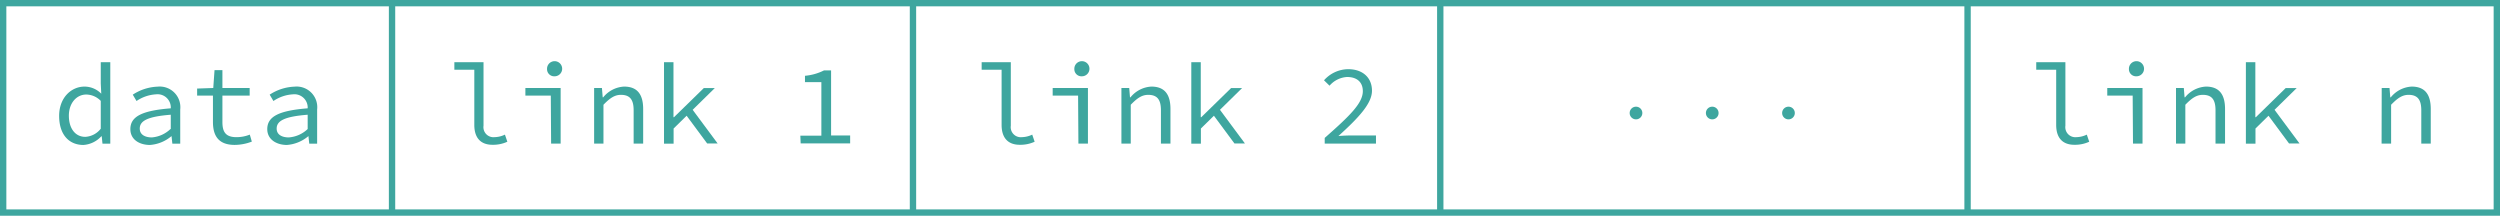 <svg id="图层_1" data-name="图层 1" xmlns="http://www.w3.org/2000/svg" viewBox="0 0 393.52 33.96"><defs><style>.cls-1{fill:none;stroke:#3ea69f;stroke-miterlimit:10;}.cls-2{fill:#3ea69f;}</style></defs><rect class="cls-1" x="0.5" y="0.5" width="392.52" height="32.96"/><line class="cls-1" x1="61.71" y1="0.5" x2="61.71" y2="33.46"/><line class="cls-1" x1="143.71" y1="0.5" x2="143.71" y2="33.46"/><line class="cls-1" x1="226.71" y1="0.5" x2="226.71" y2="33.46"/><line class="cls-1" x1="309.71" y1="0.5" x2="309.71" y2="33.46"/><path class="cls-2" d="M515.79,201.45c0-2.85,1.89-4.61,4-4.61a3.71,3.71,0,0,1,2.63,1.12h0l-.08-1.61V193h1.5v12.82h-1.23l-.12-1.16h-.06a4.19,4.19,0,0,1-2.86,1.37C517.3,206,515.79,204.37,515.79,201.45Zm6.55,2v-4.36a3.23,3.23,0,0,0-2.28-1c-1.52,0-2.74,1.33-2.74,3.33s1,3.33,2.58,3.33A3.29,3.29,0,0,0,522.34,203.47Z" transform="translate(-506.48 -183.21)"/><path class="cls-2" d="M527,203.54c0-2,1.84-2.92,6.36-3.28a2.08,2.08,0,0,0-2.33-2.2,6.05,6.05,0,0,0-3.06,1.05l-.59-1a7.61,7.61,0,0,1,3.9-1.26,3.25,3.25,0,0,1,3.57,3.6v5.37h-1.24l-.13-1.19h0a5.88,5.88,0,0,1-3.44,1.4C528.3,206,527,205.1,527,203.54Zm6.36,0v-2.27c-3.75.29-4.88,1-4.88,2.18,0,1,.9,1.39,1.9,1.39A4.77,4.77,0,0,0,533.31,203.52Z" transform="translate(-506.48 -183.21)"/><path class="cls-2" d="M540,202.4v-4.14h-2.49v-1.11l2.54-.09.2-2.81h1.24v2.81h4.29v1.2h-4.29v4.16c0,1.57.52,2.38,2.22,2.38a5.64,5.64,0,0,0,2.09-.4l.32,1.1a7.6,7.6,0,0,1-2.74.52C540.85,206,540,204.56,540,202.4Z" transform="translate(-506.48 -183.21)"/><path class="cls-2" d="M548.55,203.54c0-2,1.84-2.92,6.36-3.28a2.09,2.09,0,0,0-2.33-2.2,6.05,6.05,0,0,0-3.06,1.05l-.59-1a7.61,7.61,0,0,1,3.9-1.26,3.25,3.25,0,0,1,3.57,3.6v5.37h-1.24l-.13-1.19h0a5.88,5.88,0,0,1-3.44,1.4C549.9,206,548.55,205.1,548.55,203.54Zm6.36,0v-2.27c-3.75.29-4.88,1-4.88,2.18,0,1,.9,1.39,1.9,1.39A4.79,4.79,0,0,0,554.91,203.52Z" transform="translate(-506.48 -183.21)"/><path class="cls-2" d="M581.14,202.87v-8.68H578V193h4.59v10a1.58,1.58,0,0,0,1.73,1.8,3.93,3.93,0,0,0,1.64-.4l.38,1.12A5.35,5.35,0,0,1,584,206C582.17,206,581.14,204.94,581.14,202.87Z" transform="translate(-506.48 -183.21)"/><path class="cls-2" d="M593.18,198.26h-4v-1.2h5.55v8.75h-1.5Zm-.59-4.19a1.19,1.19,0,1,1,1.19,1.15A1.12,1.12,0,0,1,592.59,194.07Z" transform="translate(-506.48 -183.21)"/><path class="cls-2" d="M600,197.06h1.23l.12,1.47h.08a4.52,4.52,0,0,1,3.29-1.69c2.07,0,3,1.22,3,3.53v5.44h-1.5v-5.24c0-1.66-.57-2.43-2-2.43-1,0-1.74.52-2.75,1.56v6.11H600Z" transform="translate(-506.48 -183.21)"/><path class="cls-2" d="M611,193h1.49v8.66h.08l4.7-4.59H619l-6.49,6.37v2.38H611Zm3.37,8.17.9-1,4.17,5.62h-1.65Z" transform="translate(-506.48 -183.21)"/><path class="cls-2" d="M632.46,204.56h3.31v-8.42h-2.58v-1a8.26,8.26,0,0,0,3-.85h1.11v10.24h3v1.25h-7.79Z" transform="translate(-506.48 -183.21)"/><path class="cls-2" d="M664.14,202.87v-8.68H661V193h4.59v10a1.58,1.58,0,0,0,1.73,1.8,3.93,3.93,0,0,0,1.64-.4l.38,1.12A5.35,5.35,0,0,1,667,206C665.17,206,664.14,204.94,664.14,202.87Z" transform="translate(-506.48 -183.21)"/><path class="cls-2" d="M676.18,198.26h-4v-1.2h5.55v8.75h-1.5Zm-.59-4.19a1.19,1.19,0,1,1,1.19,1.15A1.12,1.12,0,0,1,675.59,194.07Z" transform="translate(-506.48 -183.21)"/><path class="cls-2" d="M683,197.06h1.23l.12,1.47h.08a4.52,4.52,0,0,1,3.29-1.69c2.07,0,3,1.22,3,3.53v5.44h-1.5v-5.24c0-1.66-.57-2.43-2-2.43-1,0-1.74.52-2.75,1.56v6.11H683Z" transform="translate(-506.48 -183.21)"/><path class="cls-2" d="M694,193h1.49v8.66h.08l4.7-4.59H702l-6.49,6.37v2.38H694Zm3.37,8.17.9-1,4.17,5.62h-1.65Z" transform="translate(-506.48 -183.21)"/><path class="cls-2" d="M715,204.92c3.89-3.43,6-5.45,6-7.36,0-1.31-.8-2.23-2.49-2.23a3.94,3.94,0,0,0-2.75,1.37l-.87-.85a5.15,5.15,0,0,1,3.8-1.75c2.31,0,3.75,1.35,3.75,3.39s-2.16,4.3-5.28,7.13c.72-.06,1.46-.09,2.14-.09h3.77v1.28H715Z" transform="translate(-506.48 -183.21)"/><path class="cls-2" d="M830.14,202.87v-8.68H827V193h4.59v10a1.58,1.58,0,0,0,1.73,1.8,3.93,3.93,0,0,0,1.64-.4l.38,1.12A5.35,5.35,0,0,1,833,206C831.17,206,830.14,204.94,830.14,202.87Z" transform="translate(-506.48 -183.21)"/><path class="cls-2" d="M842.18,198.26h-4v-1.2h5.55v8.75h-1.5Zm-.59-4.19a1.19,1.19,0,1,1,1.19,1.15A1.12,1.12,0,0,1,841.59,194.07Z" transform="translate(-506.48 -183.21)"/><path class="cls-2" d="M849,197.06h1.23l.12,1.47h.08a4.52,4.52,0,0,1,3.29-1.69c2.07,0,3,1.22,3,3.53v5.44h-1.5v-5.24c0-1.66-.57-2.43-2-2.43-1,0-1.74.52-2.75,1.56v6.11H849Z" transform="translate(-506.48 -183.21)"/><path class="cls-2" d="M860,193h1.49v8.66h.08l4.7-4.59H868l-6.49,6.37v2.38H860Zm3.37,8.17.9-1,4.17,5.62h-1.65Z" transform="translate(-506.48 -183.21)"/><path class="cls-2" d="M881.38,197.06h1.23l.12,1.47h.08a4.52,4.52,0,0,1,3.29-1.69c2.07,0,3,1.22,3,3.53v5.44h-1.49v-5.24c0-1.66-.58-2.43-2-2.43-1,0-1.74.52-2.75,1.56v6.11h-1.5Z" transform="translate(-506.48 -183.21)"/><circle class="cls-2" cx="269.52" cy="17.79" r="1"/><circle class="cls-2" cx="281.52" cy="17.79" r="1"/><circle class="cls-2" cx="257.52" cy="17.79" r="1"/></svg>